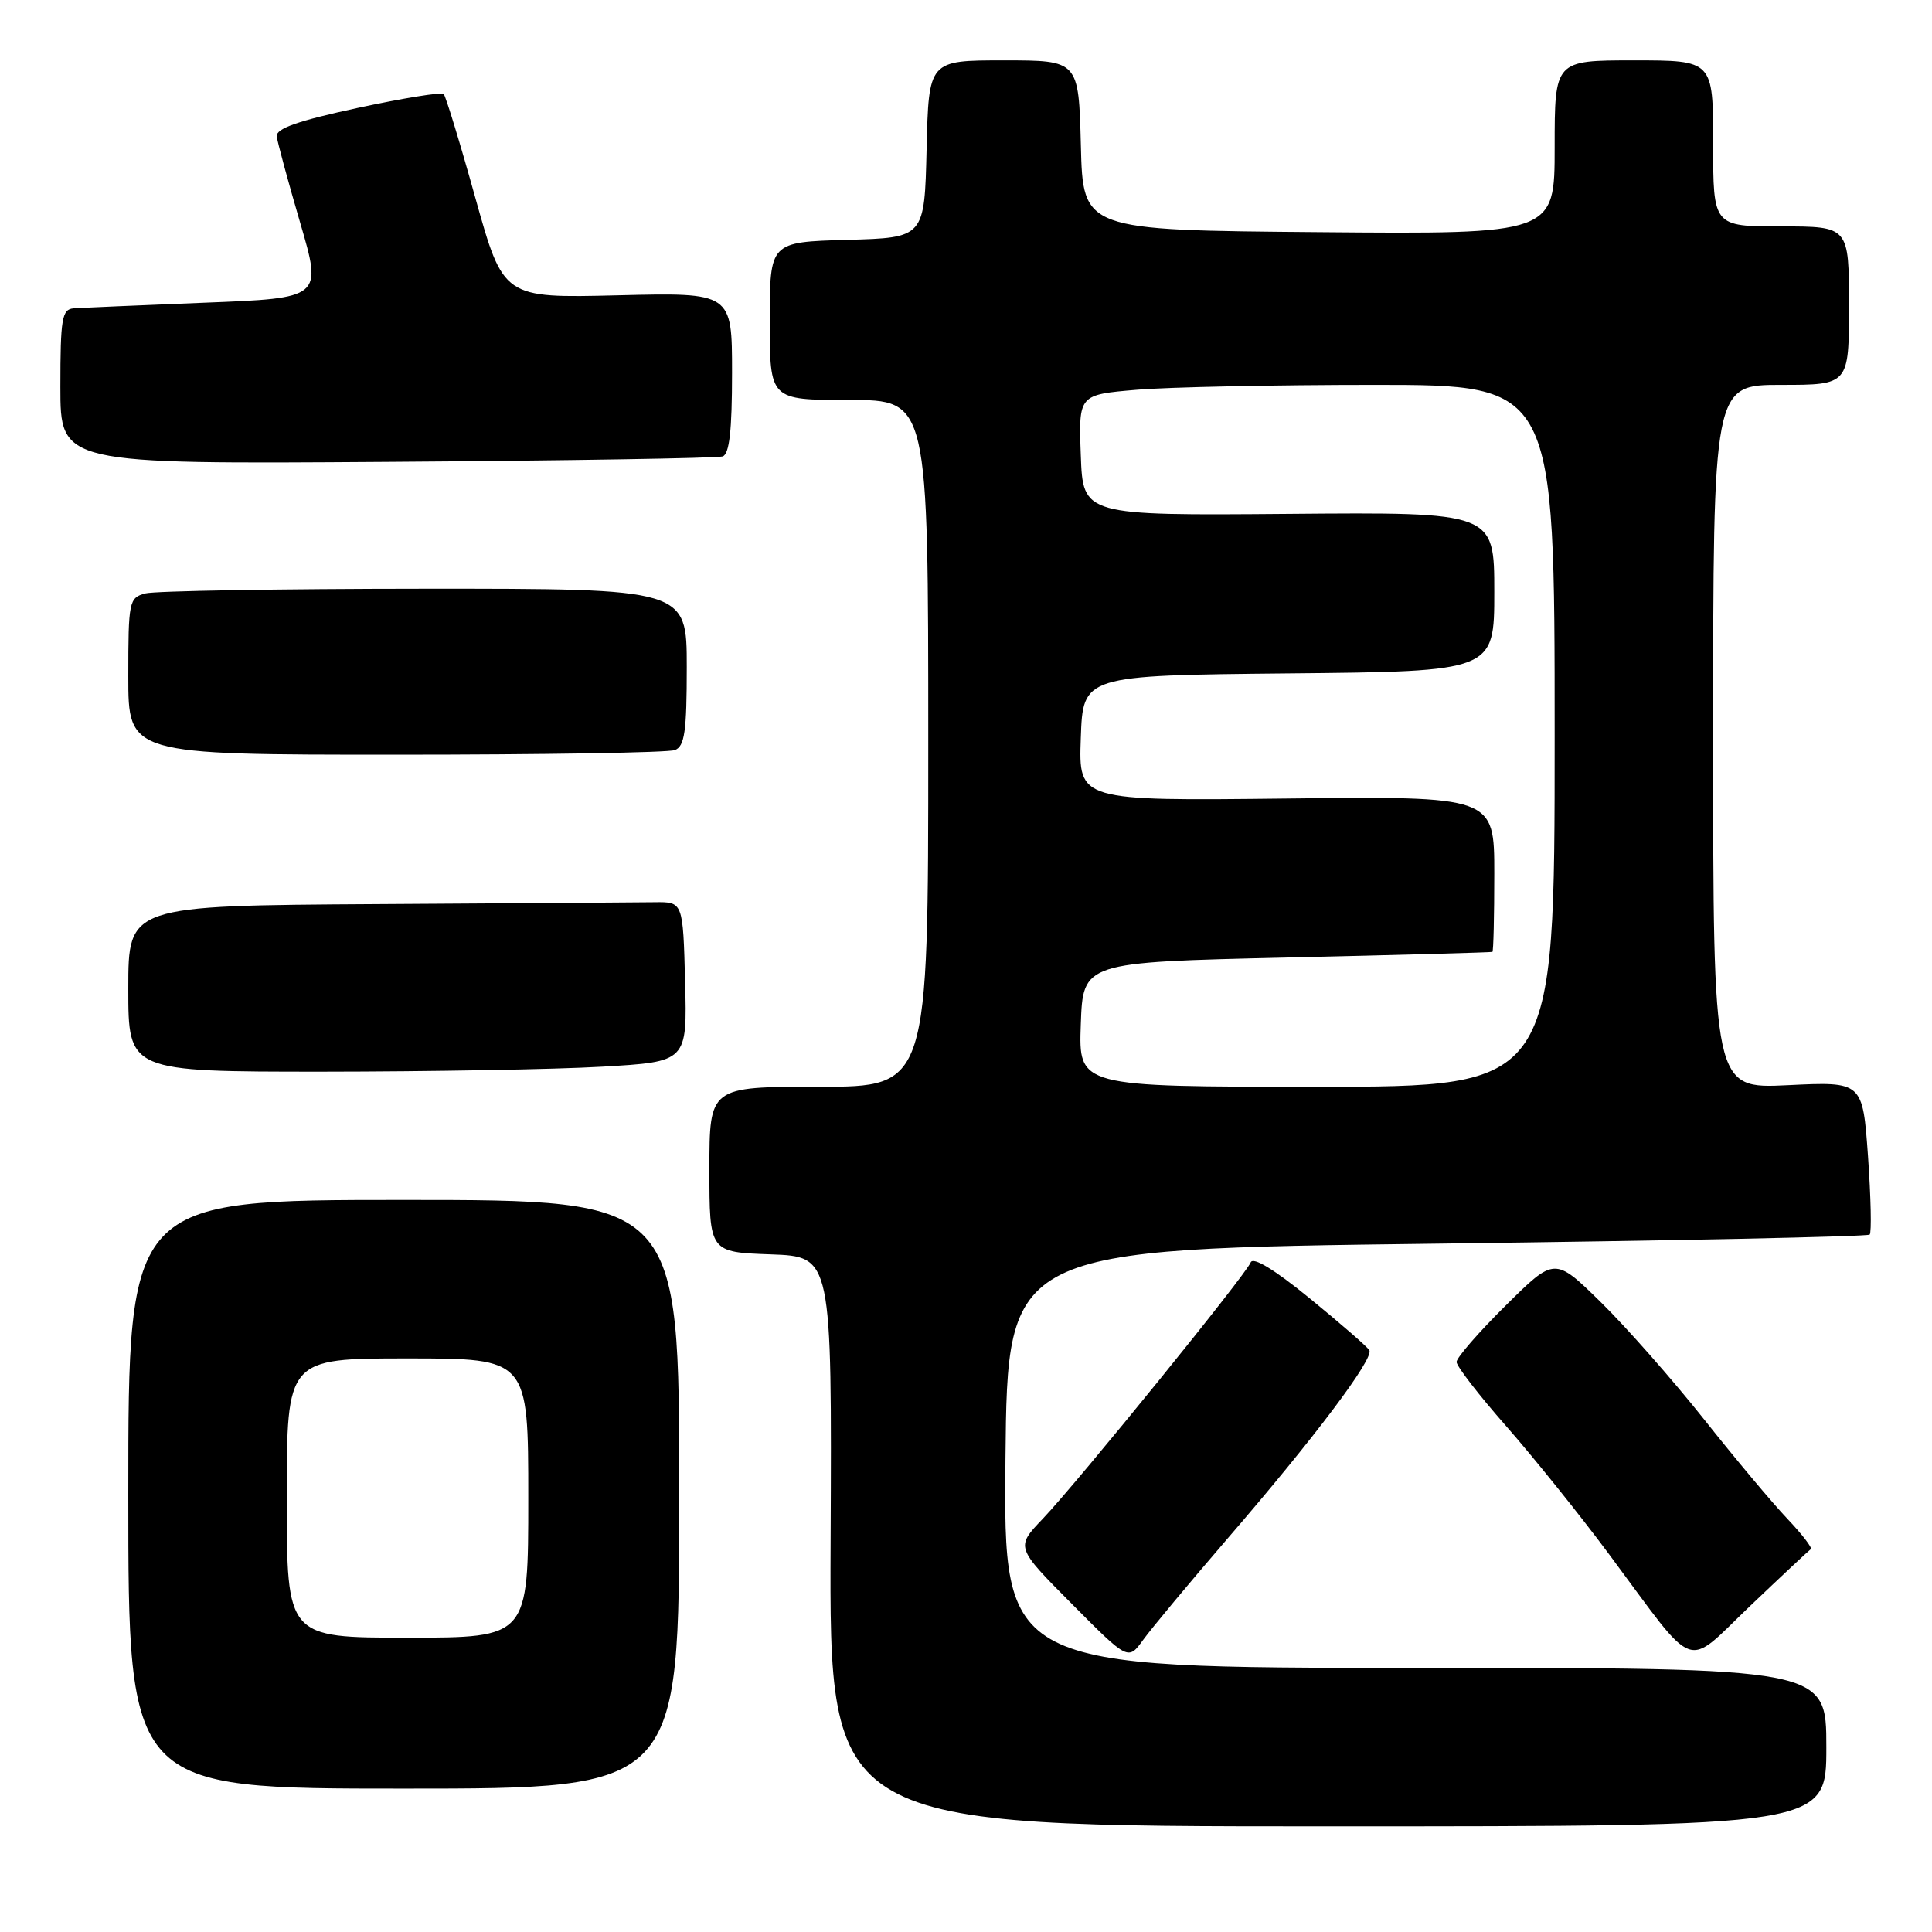 <?xml version="1.0" encoding="UTF-8" standalone="no"?>
<!DOCTYPE svg PUBLIC "-//W3C//DTD SVG 1.1//EN" "http://www.w3.org/Graphics/SVG/1.1/DTD/svg11.dtd" >
<svg xmlns="http://www.w3.org/2000/svg" xmlns:xlink="http://www.w3.org/1999/xlink" version="1.1" viewBox="0 0 256 256">
 <g >
 <path fill="currentColor"
d=" M 242.00 231.50 C 242.00 221.00 242.00 221.00 187.48 221.00 C 132.97 221.00 132.97 221.00 133.23 193.25 C 133.50 165.50 133.50 165.50 190.38 164.79 C 221.66 164.40 247.47 163.86 247.74 163.59 C 248.01 163.33 247.90 158.66 247.52 153.21 C 246.81 143.31 246.81 143.31 236.90 143.79 C 227.00 144.27 227.00 144.27 227.00 97.63 C 227.00 51.00 227.00 51.00 236.00 51.00 C 245.00 51.00 245.00 51.00 245.00 40.50 C 245.00 30.00 245.00 30.00 236.00 30.00 C 227.00 30.00 227.00 30.00 227.00 19.00 C 227.00 8.00 227.00 8.00 216.50 8.00 C 206.00 8.00 206.00 8.00 206.00 19.51 C 206.00 31.03 206.00 31.03 174.75 30.76 C 143.50 30.50 143.50 30.50 143.22 19.25 C 142.93 8.00 142.93 8.00 133.00 8.00 C 123.06 8.00 123.06 8.00 122.78 19.75 C 122.50 31.50 122.50 31.50 112.25 31.78 C 102.00 32.07 102.00 32.07 102.00 42.53 C 102.00 53.00 102.00 53.00 112.50 53.00 C 123.00 53.00 123.00 53.00 123.00 98.50 C 123.00 144.00 123.00 144.00 108.50 144.00 C 94.00 144.00 94.00 144.00 94.00 154.96 C 94.00 165.92 94.00 165.92 102.12 166.21 C 110.23 166.50 110.23 166.50 110.06 204.25 C 109.89 242.00 109.89 242.00 175.95 242.00 C 242.00 242.00 242.00 242.00 242.00 231.50 Z  M 90.00 198.00 C 90.00 159.00 90.00 159.00 53.50 159.00 C 17.00 159.00 17.00 159.00 17.00 198.00 C 17.00 237.00 17.00 237.00 53.50 237.00 C 90.00 237.00 90.00 237.00 90.00 198.00 Z  M 162.54 204.00 C 174.14 190.57 182.11 179.98 181.44 178.91 C 181.16 178.44 177.61 175.36 173.56 172.05 C 168.88 168.23 166.03 166.49 165.72 167.28 C 165.10 168.90 142.81 196.38 138.16 201.26 C 134.57 205.02 134.57 205.02 142.03 212.53 C 149.49 220.04 149.49 220.04 151.49 217.27 C 152.59 215.75 157.56 209.78 162.54 204.00 Z  M 239.94 205.27 C 240.17 205.10 238.77 203.28 236.82 201.23 C 234.87 199.18 229.88 193.22 225.74 188.00 C 221.59 182.78 215.45 175.81 212.10 172.53 C 206.00 166.56 206.00 166.56 199.50 173.00 C 195.92 176.54 193.00 179.91 193.00 180.47 C 193.01 181.04 195.97 184.88 199.60 189.00 C 203.22 193.12 209.37 200.78 213.25 206.00 C 225.06 221.89 223.11 221.18 231.92 212.78 C 236.09 208.81 239.70 205.43 239.94 205.27 Z  M 79.78 141.34 C 91.06 140.69 91.06 140.69 90.78 130.10 C 90.50 119.50 90.50 119.50 86.75 119.55 C 84.69 119.58 68.15 119.69 50.00 119.80 C 17.00 120.00 17.00 120.00 17.00 131.00 C 17.00 142.00 17.00 142.00 42.75 142.00 C 56.91 141.99 73.58 141.70 79.78 141.34 Z  M 89.42 99.39 C 90.72 98.89 91.00 96.95 91.00 88.39 C 91.00 78.00 91.00 78.00 56.25 78.01 C 37.14 78.02 20.49 78.30 19.25 78.63 C 17.10 79.21 17.00 79.69 17.00 89.62 C 17.00 100.00 17.00 100.00 52.42 100.00 C 71.90 100.00 88.55 99.73 89.42 99.39 Z  M 95.75 60.48 C 96.65 60.18 97.00 57.04 97.00 49.41 C 97.00 38.76 97.00 38.76 81.85 39.13 C 66.70 39.50 66.70 39.50 62.99 26.23 C 60.96 18.93 59.06 12.73 58.79 12.45 C 58.51 12.18 53.38 13.01 47.39 14.30 C 39.47 16.01 36.55 17.03 36.67 18.07 C 36.77 18.86 38.16 24.00 39.77 29.50 C 42.70 39.50 42.70 39.50 27.10 40.11 C 18.52 40.45 10.71 40.79 9.75 40.86 C 8.21 40.98 8.00 42.21 8.00 51.25 C 8.00 61.50 8.00 61.50 51.25 61.20 C 75.04 61.04 95.06 60.71 95.75 60.48 Z  M 143.21 135.75 C 143.50 127.50 143.50 127.50 170.50 126.88 C 185.35 126.54 197.61 126.20 197.75 126.13 C 197.89 126.06 198.00 121.39 198.00 115.75 C 198.00 105.50 198.00 105.50 170.46 105.81 C 142.92 106.12 142.92 106.12 143.21 97.81 C 143.50 89.50 143.50 89.50 170.75 89.23 C 198.00 88.97 198.00 88.97 198.00 78.42 C 198.00 67.86 198.00 67.86 170.75 68.09 C 143.50 68.31 143.50 68.31 143.21 60.30 C 142.92 52.30 142.92 52.30 150.61 51.65 C 154.84 51.29 169.03 51.00 182.15 51.00 C 206.00 51.00 206.00 51.00 206.00 97.50 C 206.00 144.00 206.00 144.00 174.46 144.00 C 142.92 144.00 142.92 144.00 143.21 135.75 Z  M 38.00 198.50 C 38.00 180.00 38.00 180.00 54.00 180.00 C 70.00 180.00 70.00 180.00 70.00 198.50 C 70.00 217.00 70.00 217.00 54.00 217.00 C 38.00 217.00 38.00 217.00 38.00 198.50 Z "/>
</g>
</svg>